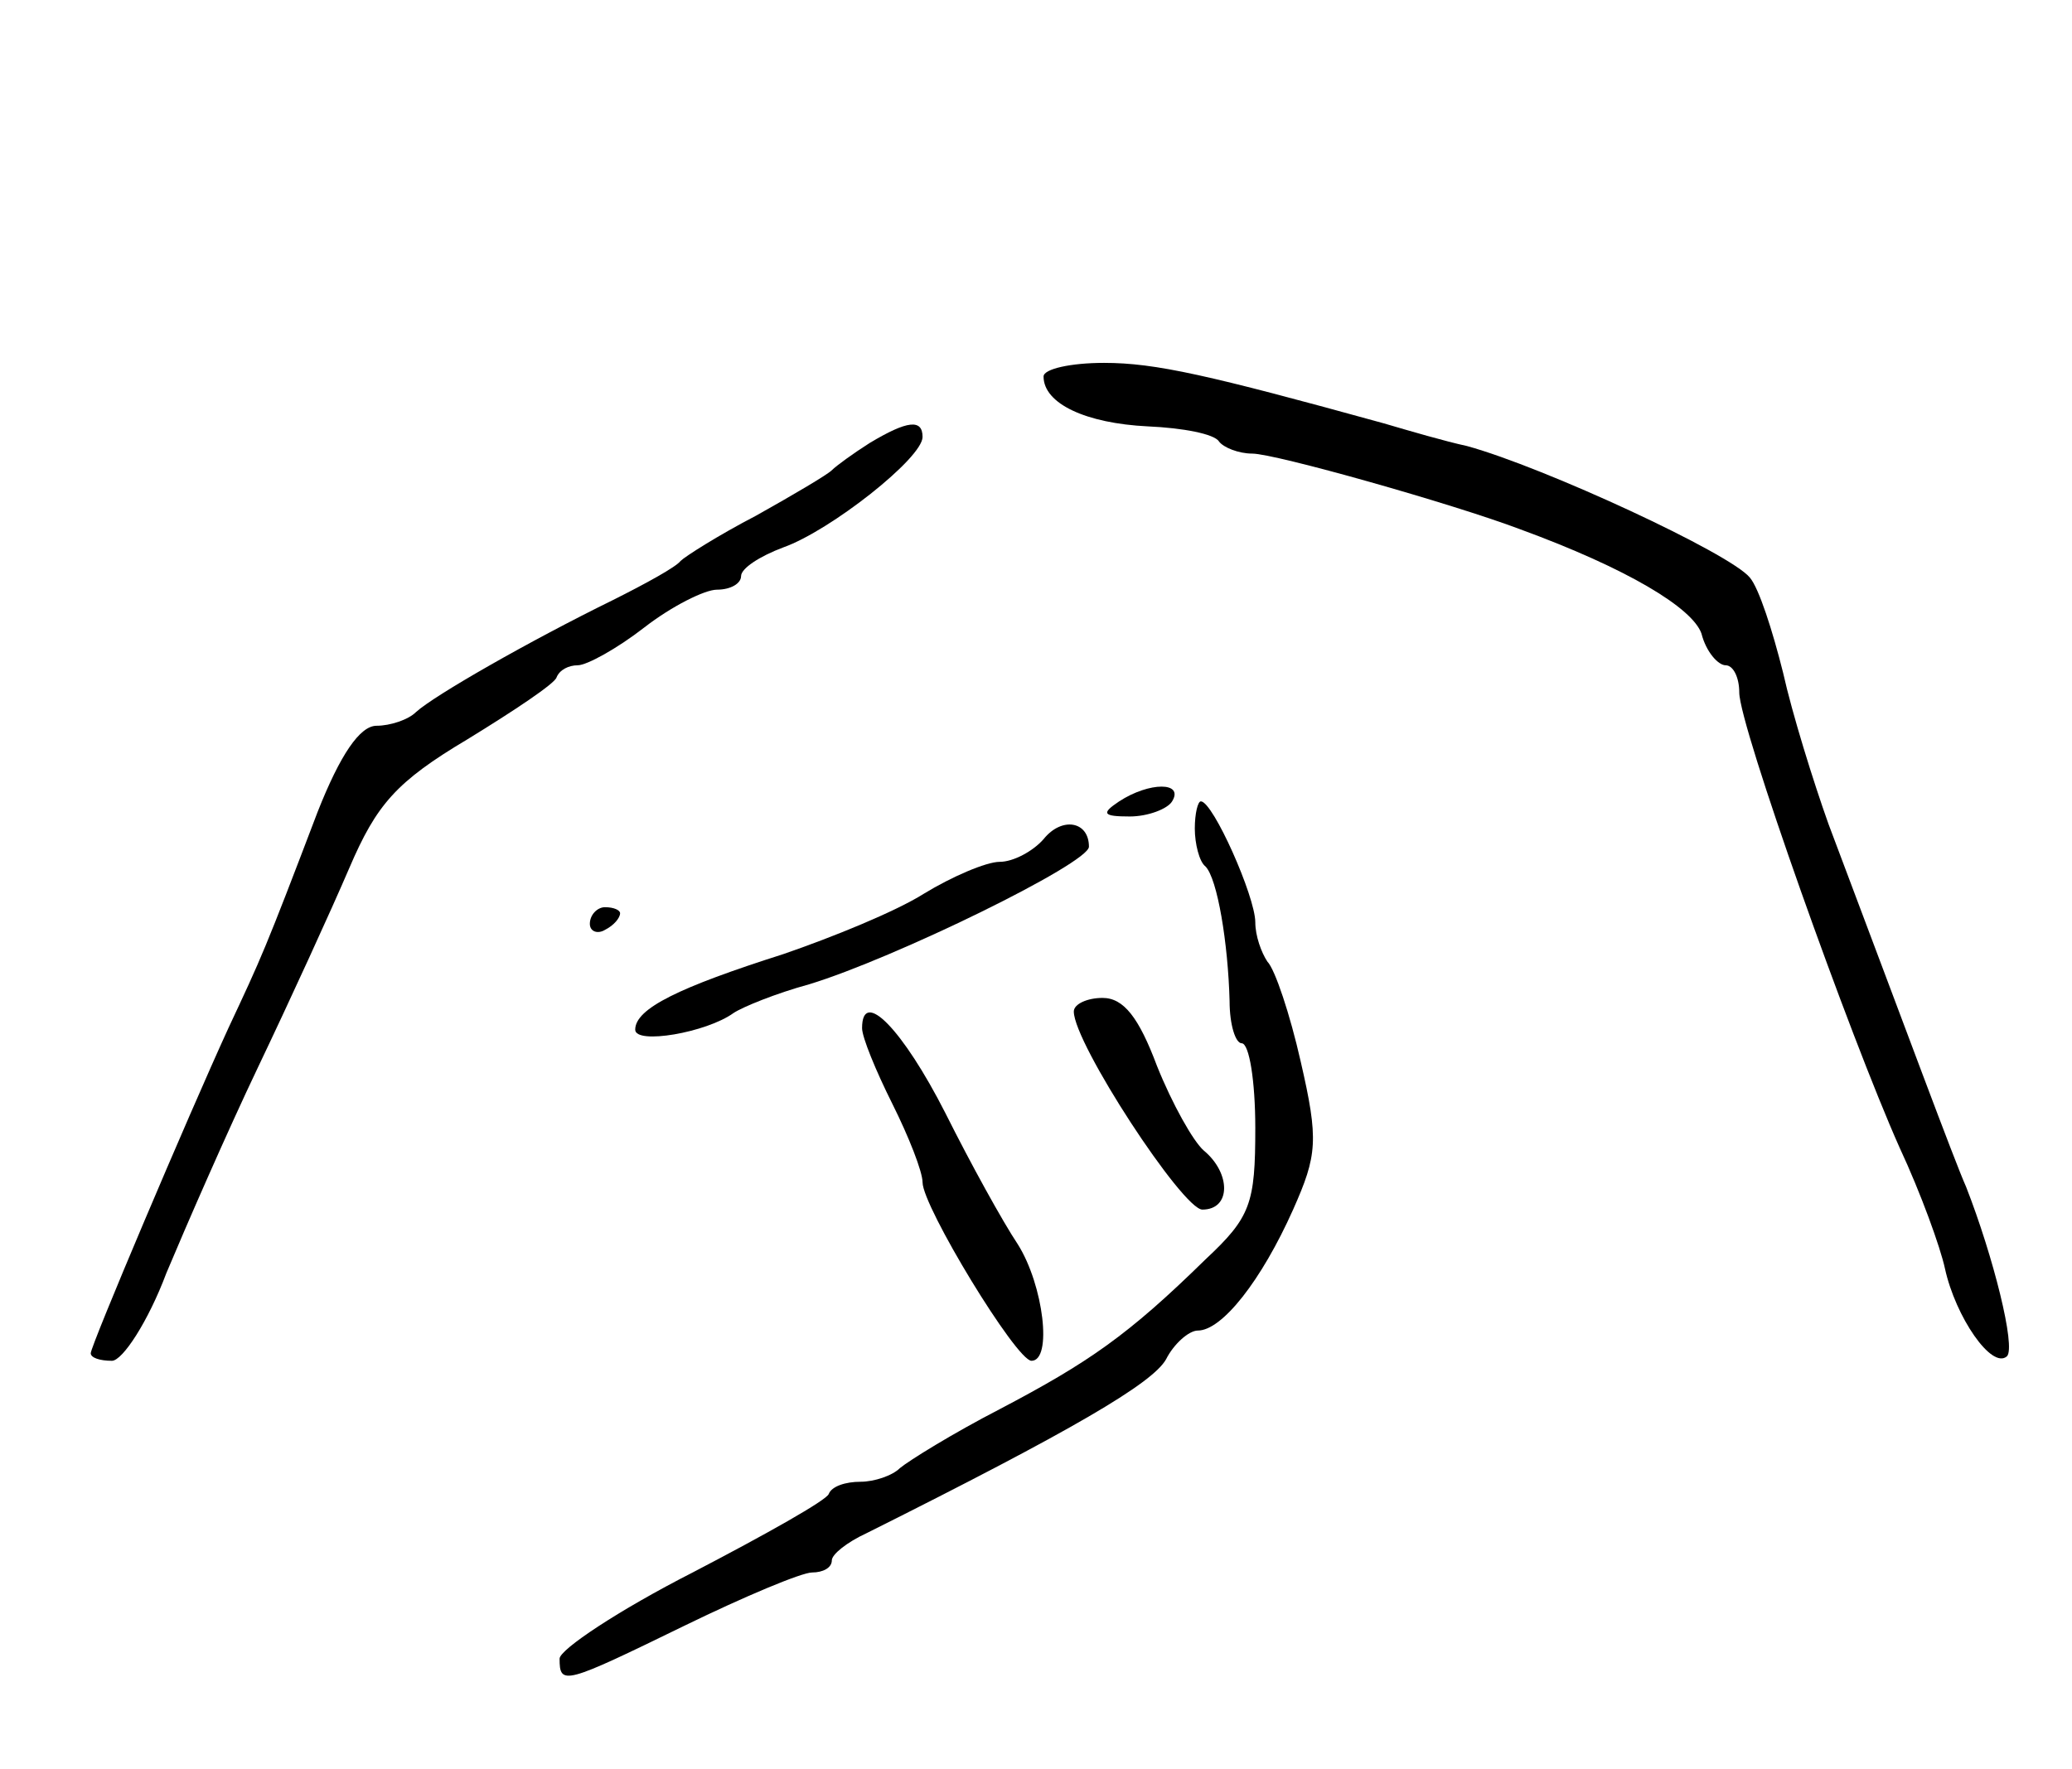 <svg version="1.0" xmlns="http://www.w3.org/2000/svg"
 width="137pt" height="117pt" viewBox="0 0 137 117"
 preserveAspectRatio="xMidYMid meet">
<g transform="translate(0,117) scale(0.1,-0.1)"
fill="#000000" stroke="none">
<path d="M690 921 c0 -18 28 -31 69 -33 23 -1 44 -5 47 -10 3 -4 13 -8 22 -8
15 0 132 -33 177 -50 71 -26 114 -52 120 -69 3 -12 11 -21 16 -21 5 0 9 -8 9
-18 0 -22 73 -227 106 -301 14 -30 27 -66 30 -80 7 -32 31 -67 41 -58 6 6 -9
66 -27 112 -8 18 -39 102 -91 240 -10 28 -24 73 -30 100 -7 28 -16 56 -22 63
-13 16 -136 73 -187 87 -14 3 -38 10 -55 15 -116 32 -151 40 -185 40 -22 0
-40 -4 -40 -9z"/>
<path d="M575 877 c-11 -7 -22 -15 -25 -18 -3 -3 -25 -16 -50 -30 -25 -13 -47
-27 -50 -30 -3 -4 -23 -15 -45 -26 -55 -27 -118 -63 -130 -74 -5 -5 -17 -9
-26 -9 -11 0 -24 -19 -39 -57 -35 -92 -37 -96 -59 -143 -27 -59 -91 -210 -91
-215 0 -3 6 -5 14 -5 7 0 24 26 36 58 13 31 40 93 61 137 21 44 48 103 60 131
18 42 31 57 78 85 31 19 58 37 59 41 2 5 8 8 14 8 6 0 26 11 44 25 18 14 40
25 48 25 9 0 16 4 16 9 0 5 12 13 28 19 31 11 92 59 92 73 0 12 -10 11 -35 -4z"/>
<path d="M740 640 c-12 -8 -11 -10 7 -10 12 0 25 5 28 10 8 13 -15 13 -35 0z"/>
<path d="M790 622 c0 -10 3 -22 7 -25 8 -8 15 -51 16 -89 0 -16 4 -28 8 -28 5
0 9 -25 9 -56 0 -50 -3 -59 -33 -87 -51 -50 -77 -68 -136 -99 -31 -16 -60 -34
-66 -39 -5 -5 -17 -9 -26 -9 -10 0 -19 -3 -21 -8 -1 -4 -42 -27 -90 -52 -49
-25 -88 -51 -88 -57 0 -18 3 -17 83 22 39 19 77 35 84 35 7 0 13 3 13 8 0 4
10 12 23 18 136 68 189 99 198 115 5 10 15 19 21 19 16 0 42 33 63 80 16 36
17 46 5 98 -7 31 -17 61 -22 66 -4 6 -8 17 -8 26 0 17 -28 80 -36 80 -2 0 -4
-8 -4 -18z"/>
<path d="M690 615 c-7 -8 -20 -15 -29 -15 -9 0 -32 -10 -50 -21 -19 -12 -61
-29 -93 -40 -69 -22 -98 -36 -98 -50 0 -10 47 -2 65 11 6 4 28 13 50 19 56 17
185 80 185 91 0 17 -18 20 -30 5z"/>
<path d="M390 559 c0 -5 5 -7 10 -4 6 3 10 8 10 11 0 2 -4 4 -10 4 -5 0 -10
-5 -10 -11z"/>
<path d="M710 501 c0 -21 72 -131 85 -131 19 0 19 24 1 39 -7 6 -21 31 -31 56
-12 32 -22 45 -36 45 -10 0 -19 -4 -19 -9z"/>
<path d="M570 490 c0 -6 9 -28 20 -50 11 -22 20 -45 20 -52 0 -16 62 -118 72
-118 14 0 8 50 -9 77 -10 15 -31 53 -48 87 -28 55 -55 83 -55 56z"/>
</g>
</svg>
